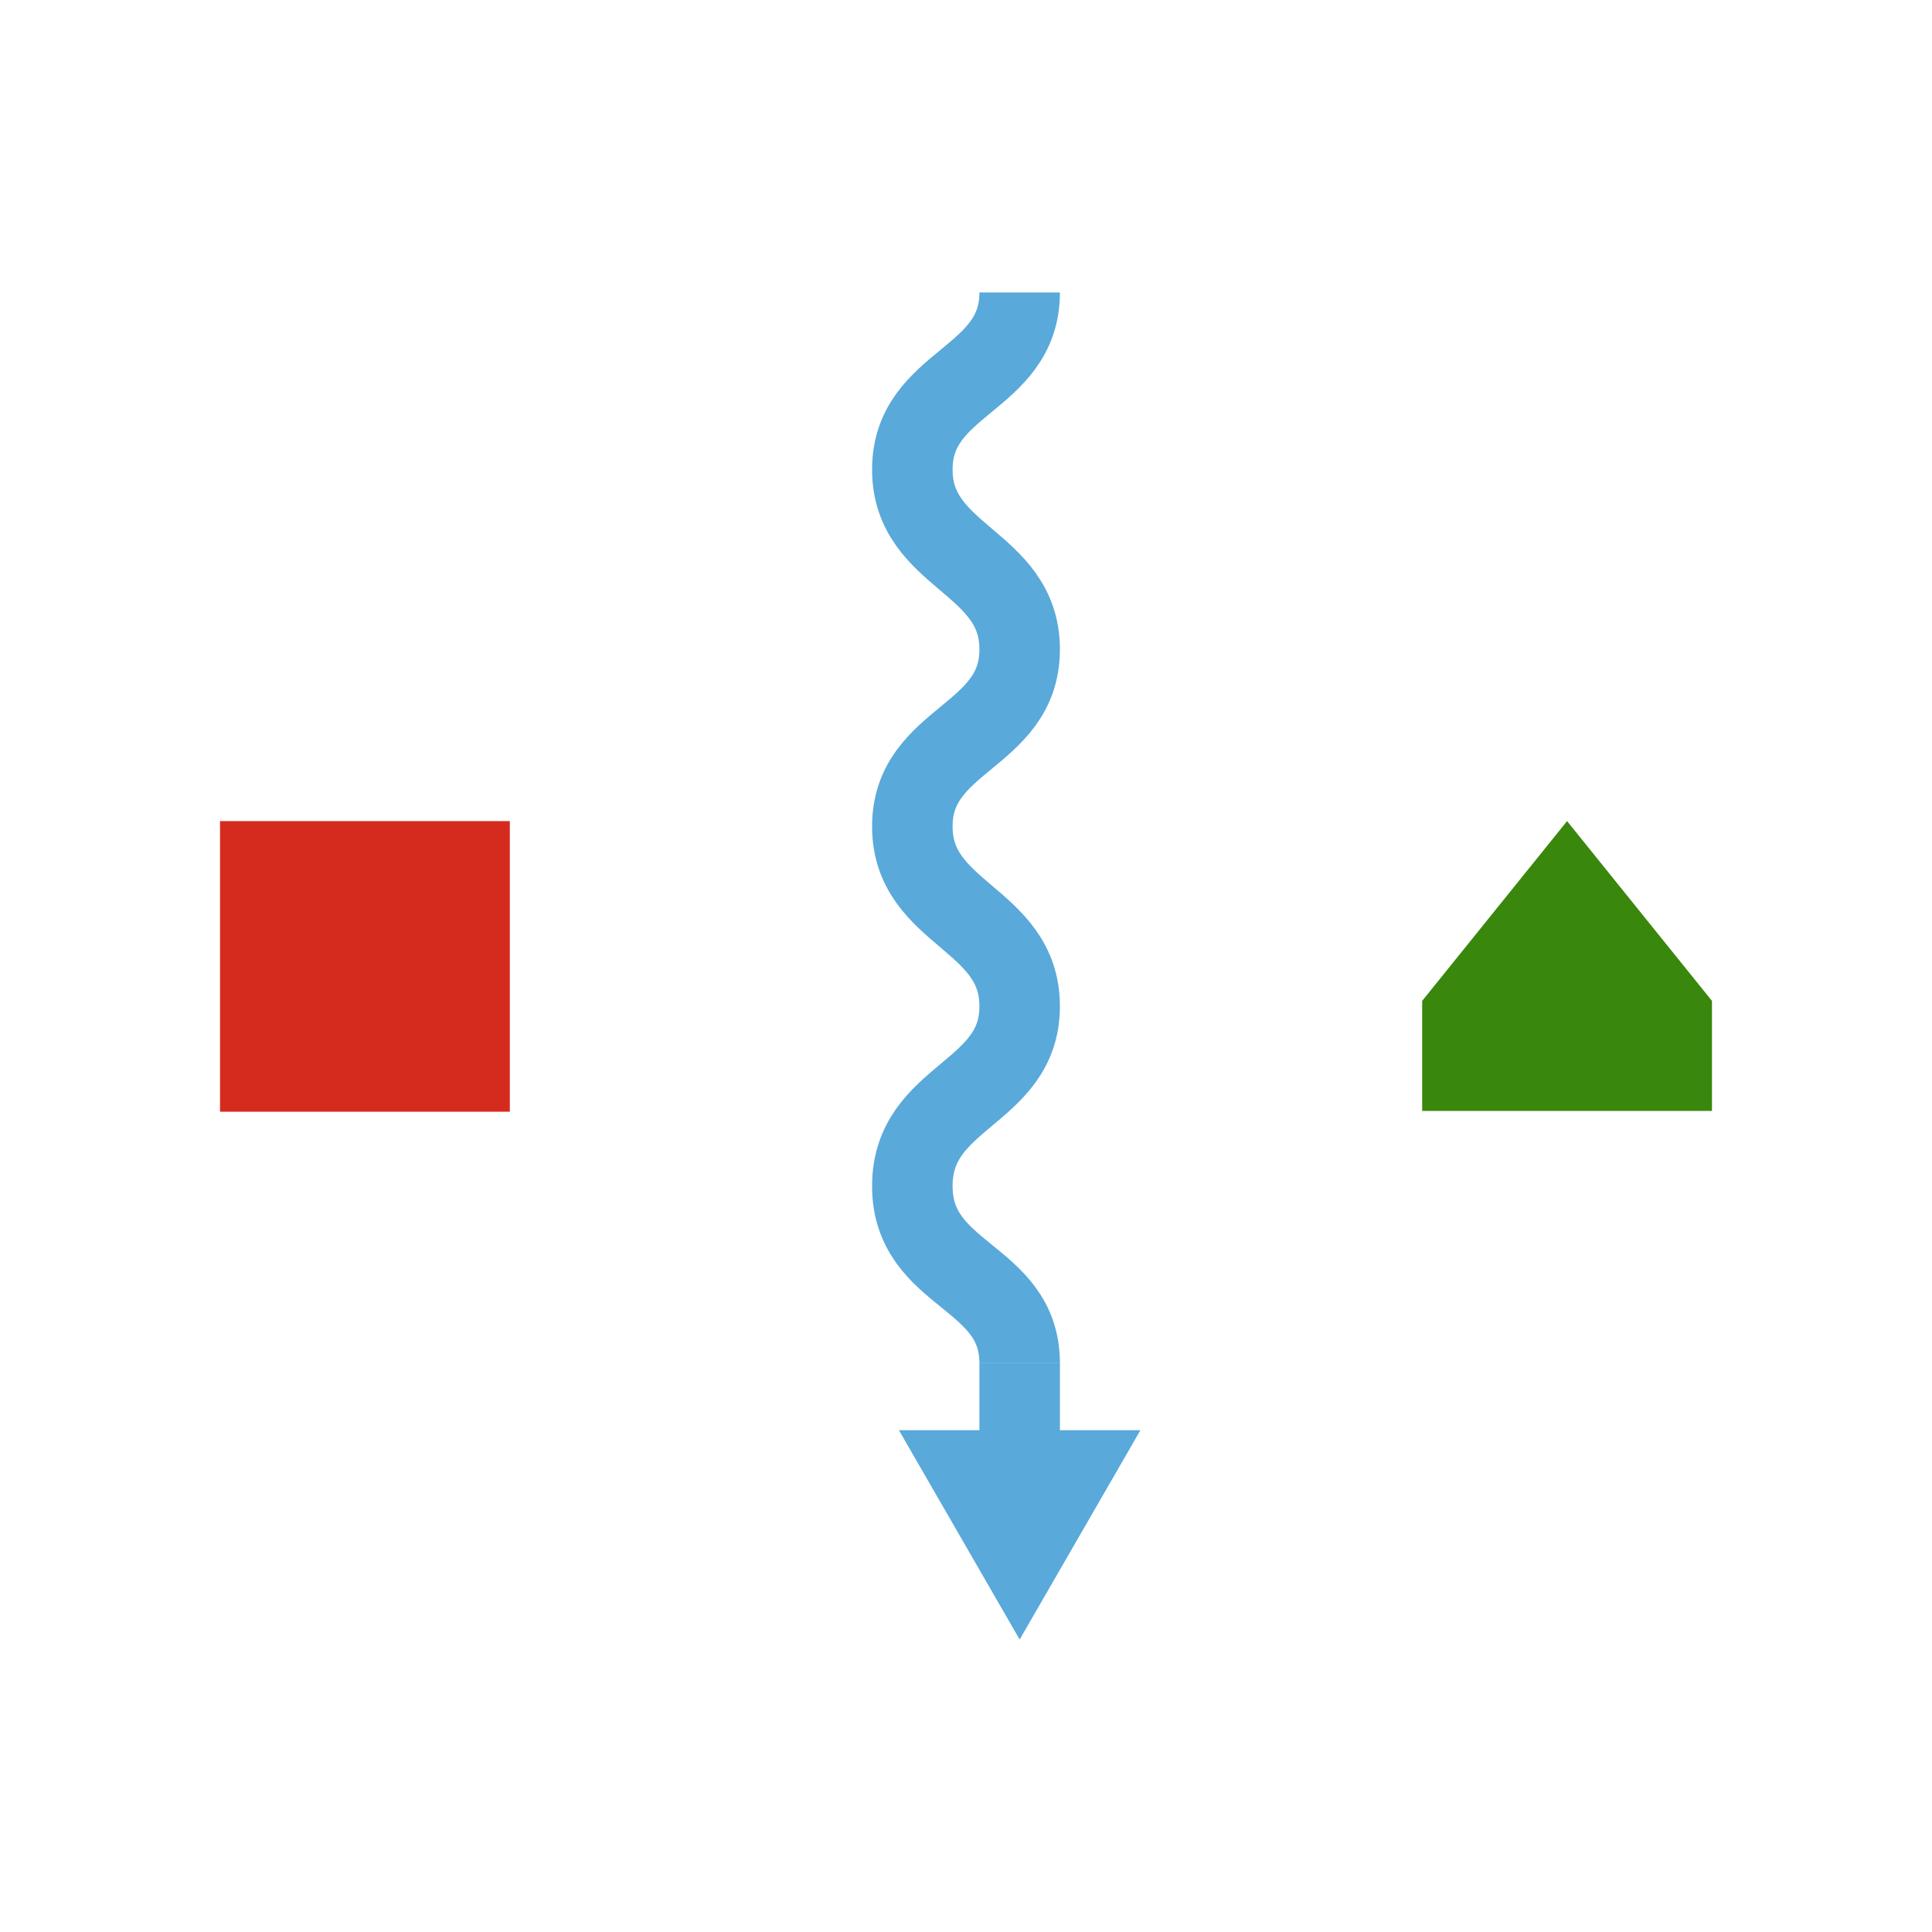 <svg id="ac633dca-5cde-4ca5-a3c1-eeca573519a0" data-name="Layer 1" xmlns="http://www.w3.org/2000/svg" viewBox="0 0 72 72">
  <title>buoyage-direction-z-rood-rechts</title>
  <g>
    <path d="M38,10.9c0,3.3-4,3.3-4,6.6s4,3.4,4,6.7-4,3.3-4,6.6,4,3.4,4,6.7-4,3.3-4,6.7,4,3.3,4,6.6" fill="none" stroke="#59a9db" stroke-miterlimit="10" stroke-width="3"/>
    <g>
      <line x1="38" y1="50.8" x2="38" y2="54.7" fill="none" stroke="#59a9db" stroke-miterlimit="10" stroke-width="3"/>
      <polygon points="33.5 53.3 38 61.1 42.5 53.3 33.5 53.3" fill="#59a9db"/>
    </g>
  </g>
  <g>
    <rect x="8.2" y="30.6" width="10.8" height="10.83" fill="#d52b1e"/>
    <polygon points="63.8 41.4 53 41.4 53 37.3 58.4 30.6 63.8 37.3 63.8 41.4" fill="#39870c" fill-rule="evenodd"/>
  </g>
</svg>
